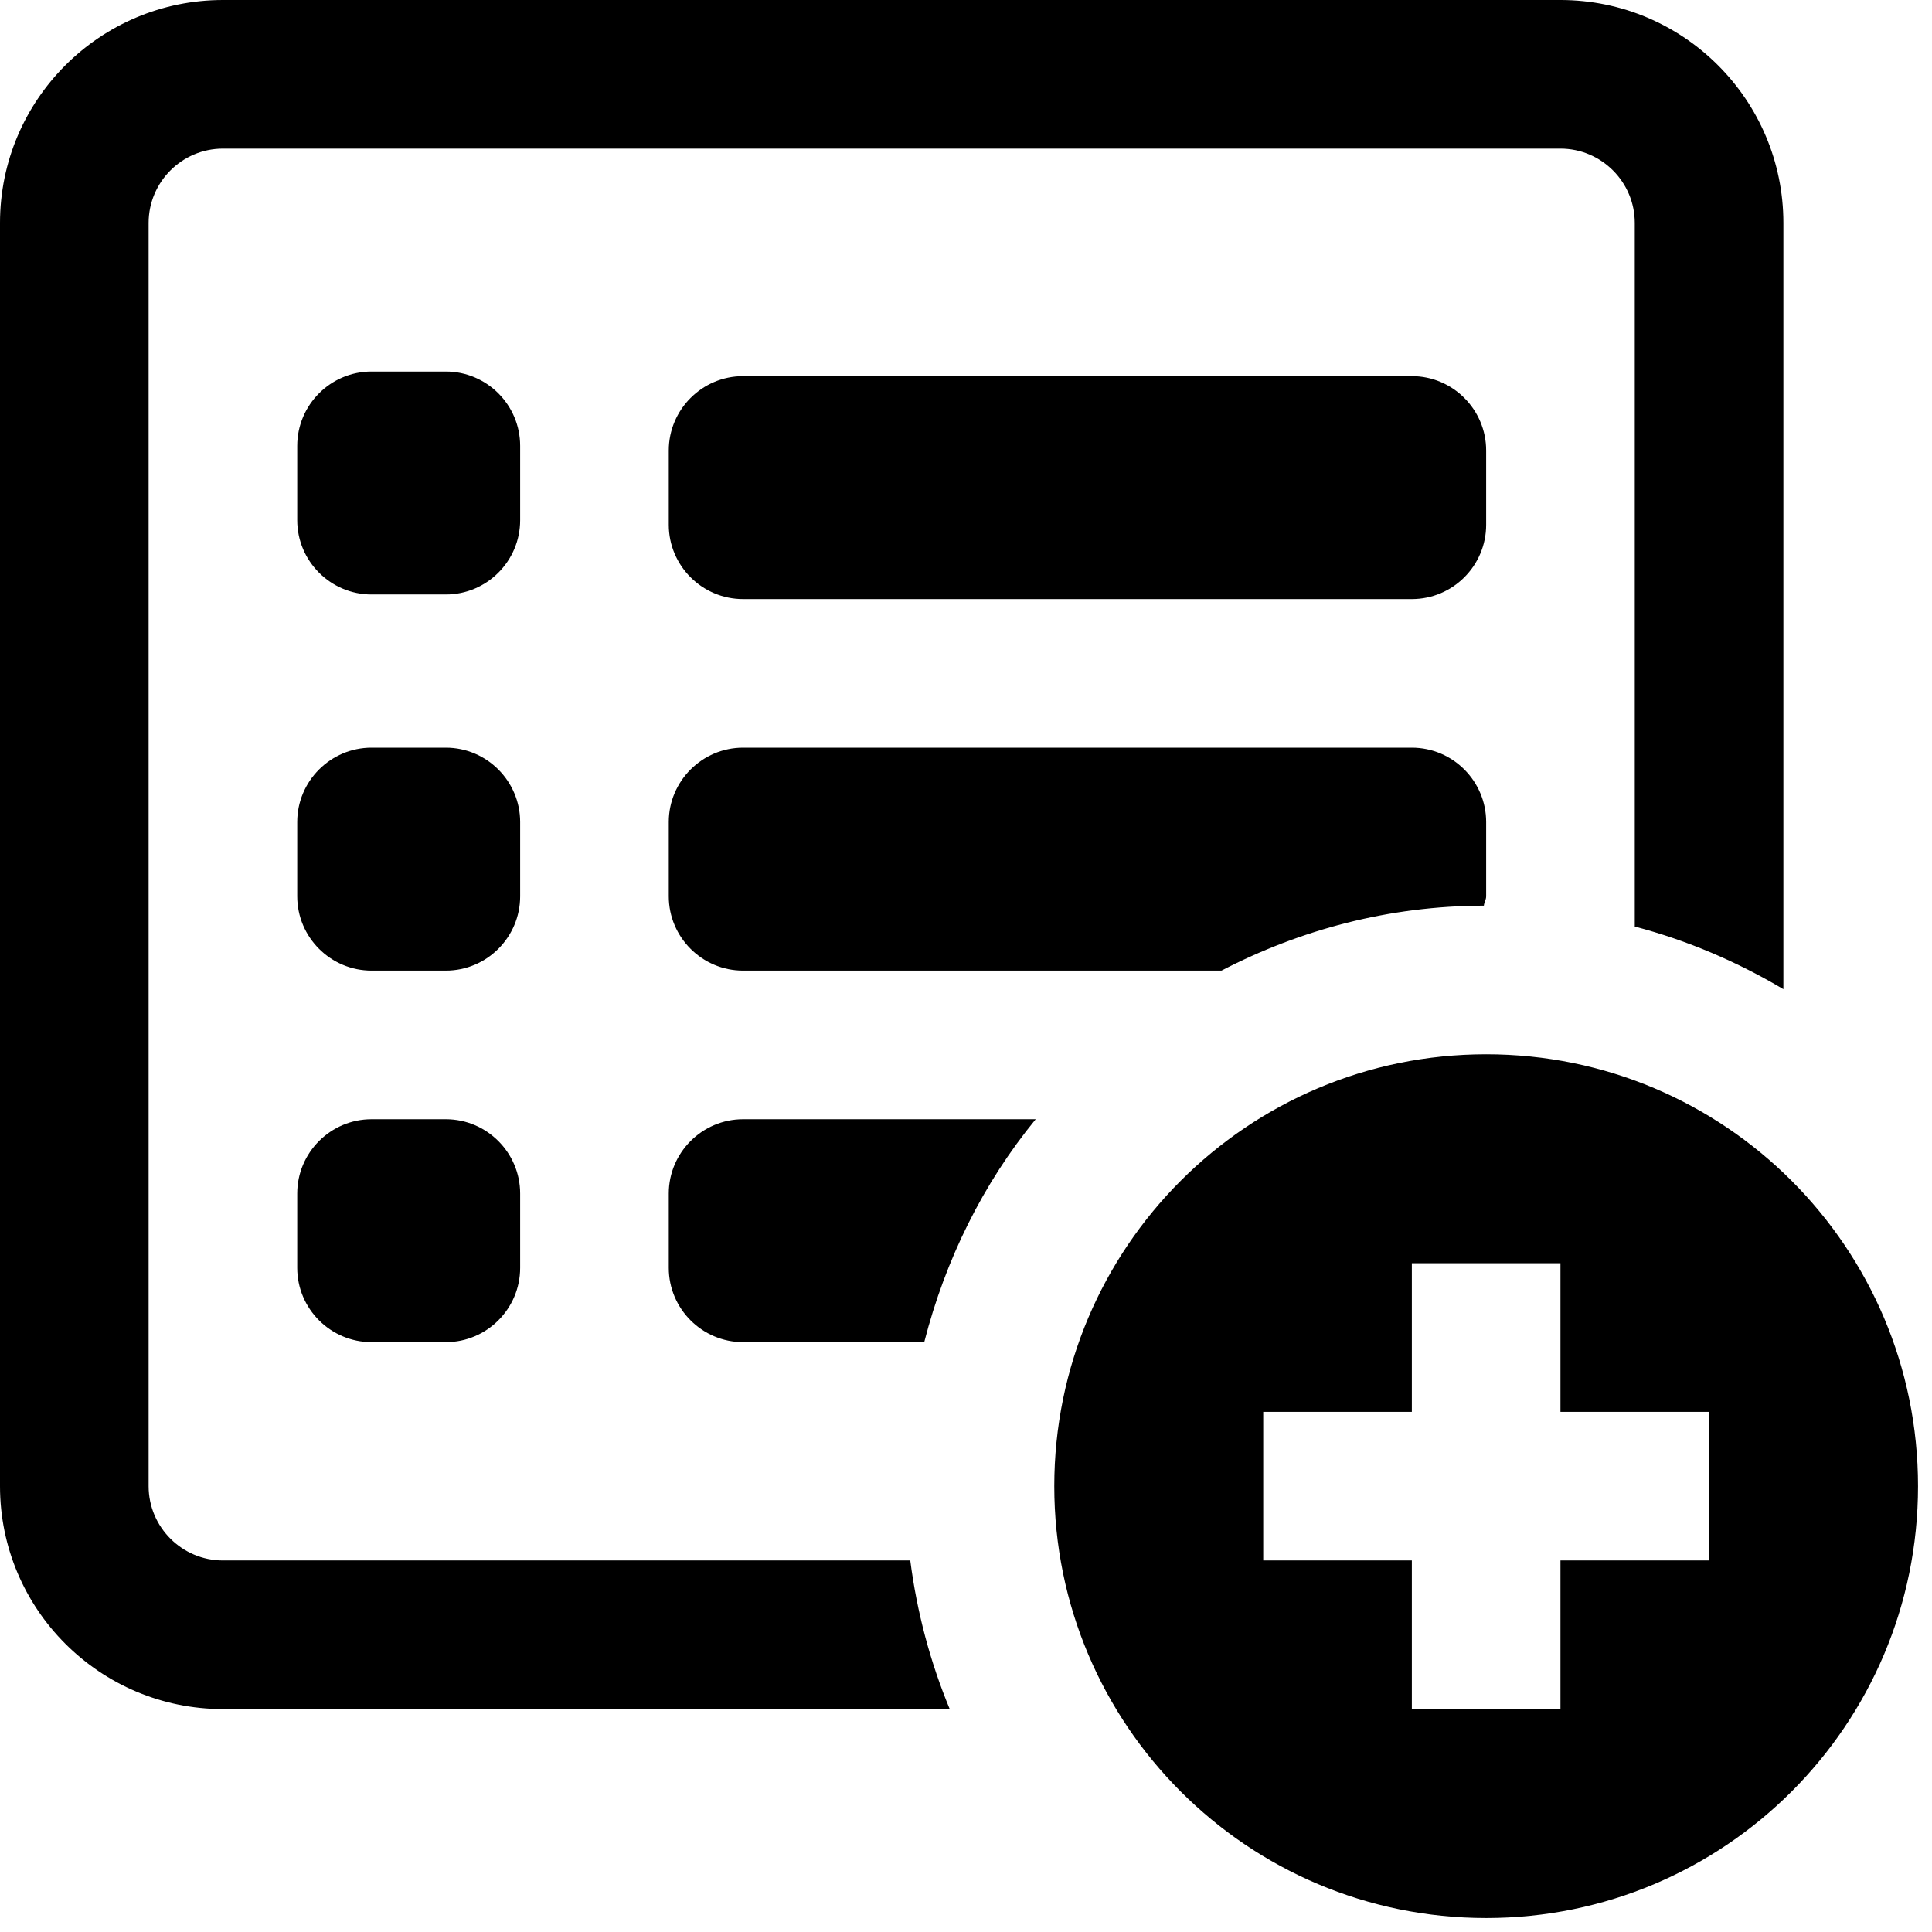 <?xml version="1.0" encoding="UTF-8"?>
<svg xmlns="http://www.w3.org/2000/svg" xmlns:xlink="http://www.w3.org/1999/xlink" viewBox="0 0 26 26" version="1.1"><g id="surface1"><path style=" " d="M 3 0 C 1.344 0 0 1.344 0 3 L 0 20 C 0 21.656 1.344 23 3 23 L 12.781 23 C 12.52 22.371 12.34 21.699 12.25 21 L 3 21 C 2.449 21 2 20.551 2 20 L 2 3 C 2 2.449 2.449 2 3 2 L 21 2 C 21.551 2 22 2.449 22 3 L 22 12.469 C 22.711 12.656 23.383 12.945 24 13.312 L 24 3 C 24 1.344 22.656 0 21 0 Z M 5 5 C 4.449 5 4 5.449 4 6 L 4 7 C 4 7.551 4.449 8 5 8 L 6 8 C 6.551 8 7 7.551 7 7 L 7 6 C 7 5.449 6.551 5 6 5 Z M 10 5.062 C 9.449 5.062 9 5.512 9 6.062 L 9 7.062 C 9 7.613 9.449 8.062 10 8.062 L 19 8.062 C 19.551 8.062 20 7.613 20 7.062 L 20 6.062 C 20 5.512 19.551 5.062 19 5.062 Z M 5 10.062 C 4.449 10.062 4 10.512 4 11.062 L 4 12.062 C 4 12.613 4.449 13.062 5 13.062 L 6 13.062 C 6.551 13.062 7 12.613 7 12.062 L 7 11.062 C 7 10.512 6.551 10.062 6 10.062 Z M 10 10.062 C 9.449 10.062 9 10.512 9 11.062 L 9 12.062 C 9 12.613 9.449 13.062 10 13.062 L 16.438 13.062 C 17.5 12.512 18.688 12.191 19.969 12.188 C 19.973 12.145 20 12.109 20 12.062 L 20 11.062 C 20 10.512 19.551 10.062 19 10.062 Z M 20 14.188 C 16.789 14.188 14.188 16.789 14.188 20 C 14.188 23.211 16.789 25.812 20 25.812 C 23.211 25.812 25.812 23.211 25.812 20 C 25.812 16.789 23.211 14.188 20 14.188 Z M 5 15.062 C 4.449 15.062 4 15.512 4 16.062 L 4 17.062 C 4 17.613 4.449 18.062 5 18.062 L 6 18.062 C 6.551 18.062 7 17.613 7 17.062 L 7 16.062 C 7 15.512 6.551 15.062 6 15.062 Z M 10 15.062 C 9.449 15.062 9 15.512 9 16.062 L 9 17.062 C 9 17.613 9.449 18.062 10 18.062 L 12.438 18.062 C 12.723 16.949 13.23 15.926 13.938 15.062 Z M 19 17 L 21 17 L 21 19 L 23 19 L 23 21 L 21 21 L 21 23 L 19 23 L 19 21 L 17 21 L 17 19 L 19 19 Z "/></g></svg>
